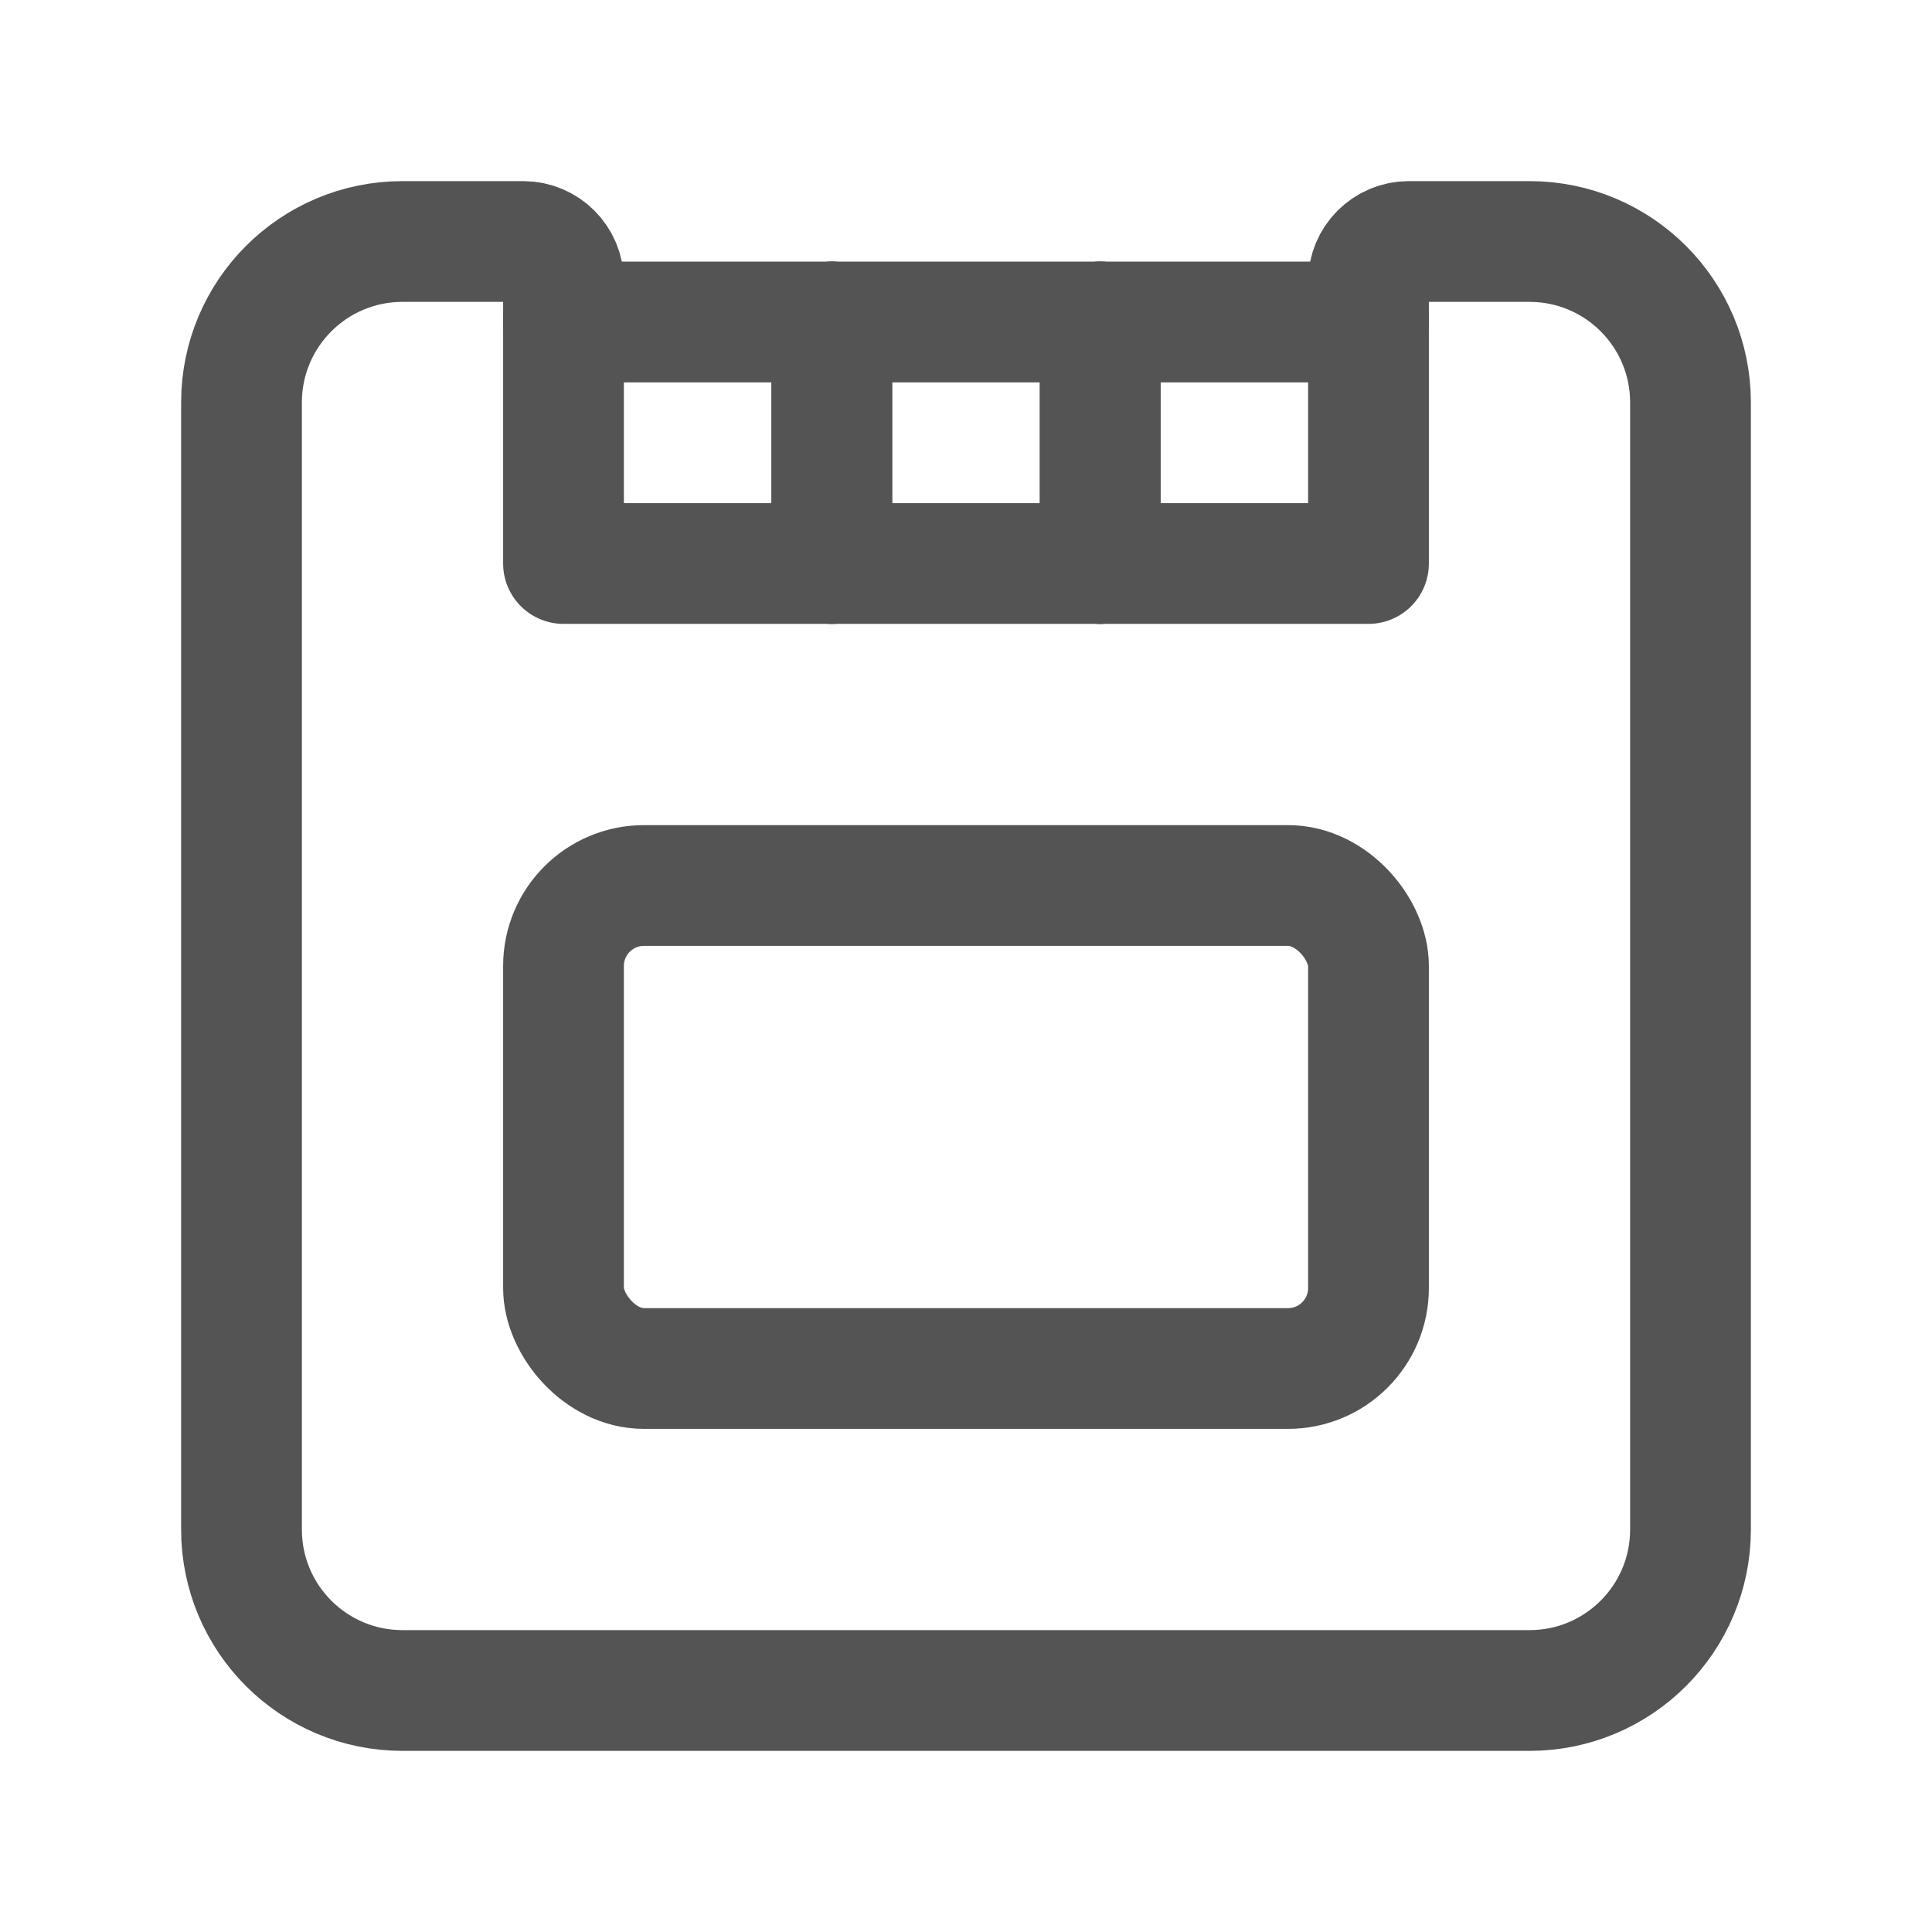 <svg width="24" height="24" viewBox="0 0 24 24" fill="none" xmlns="http://www.w3.org/2000/svg">
<path d="M10.333 4V7" stroke="#545454" stroke-width="1.5" stroke-linecap="round" stroke-linejoin="round"/>
<path d="M13.667 4V7" stroke="#545454" stroke-width="1.5" stroke-linecap="round" stroke-linejoin="round"/>
<path fill-rule="evenodd" clip-rule="evenodd" d="M17.5 3H19C20.105 3 21 3.895 21 5V19C21 20.105 20.105 21 19 21H5C3.895 21 3 20.105 3 19V5C3 3.895 3.895 3 5 3H6.5C6.776 3 7 3.224 7 3.5V7H17V3.5C17 3.224 17.224 3 17.5 3Z" stroke="#545454" stroke-width="1.5" stroke-linecap="round" stroke-linejoin="round"/>
<rect x="7" y="11" width="10" height="6" rx="1" stroke="#545454" stroke-width="1.5" stroke-linecap="round" stroke-linejoin="round"/>
<path d="M17 4H7" stroke="#545454" stroke-width="1.5" stroke-linecap="round" stroke-linejoin="round"/>
<path d="M10.333 7V4" stroke="#545454" stroke-width="1.5" stroke-linecap="round" stroke-linejoin="round"/>
<path d="M13.667 7V4" stroke="#545454" stroke-width="1.5" stroke-linecap="round" stroke-linejoin="round"/>
</svg>
